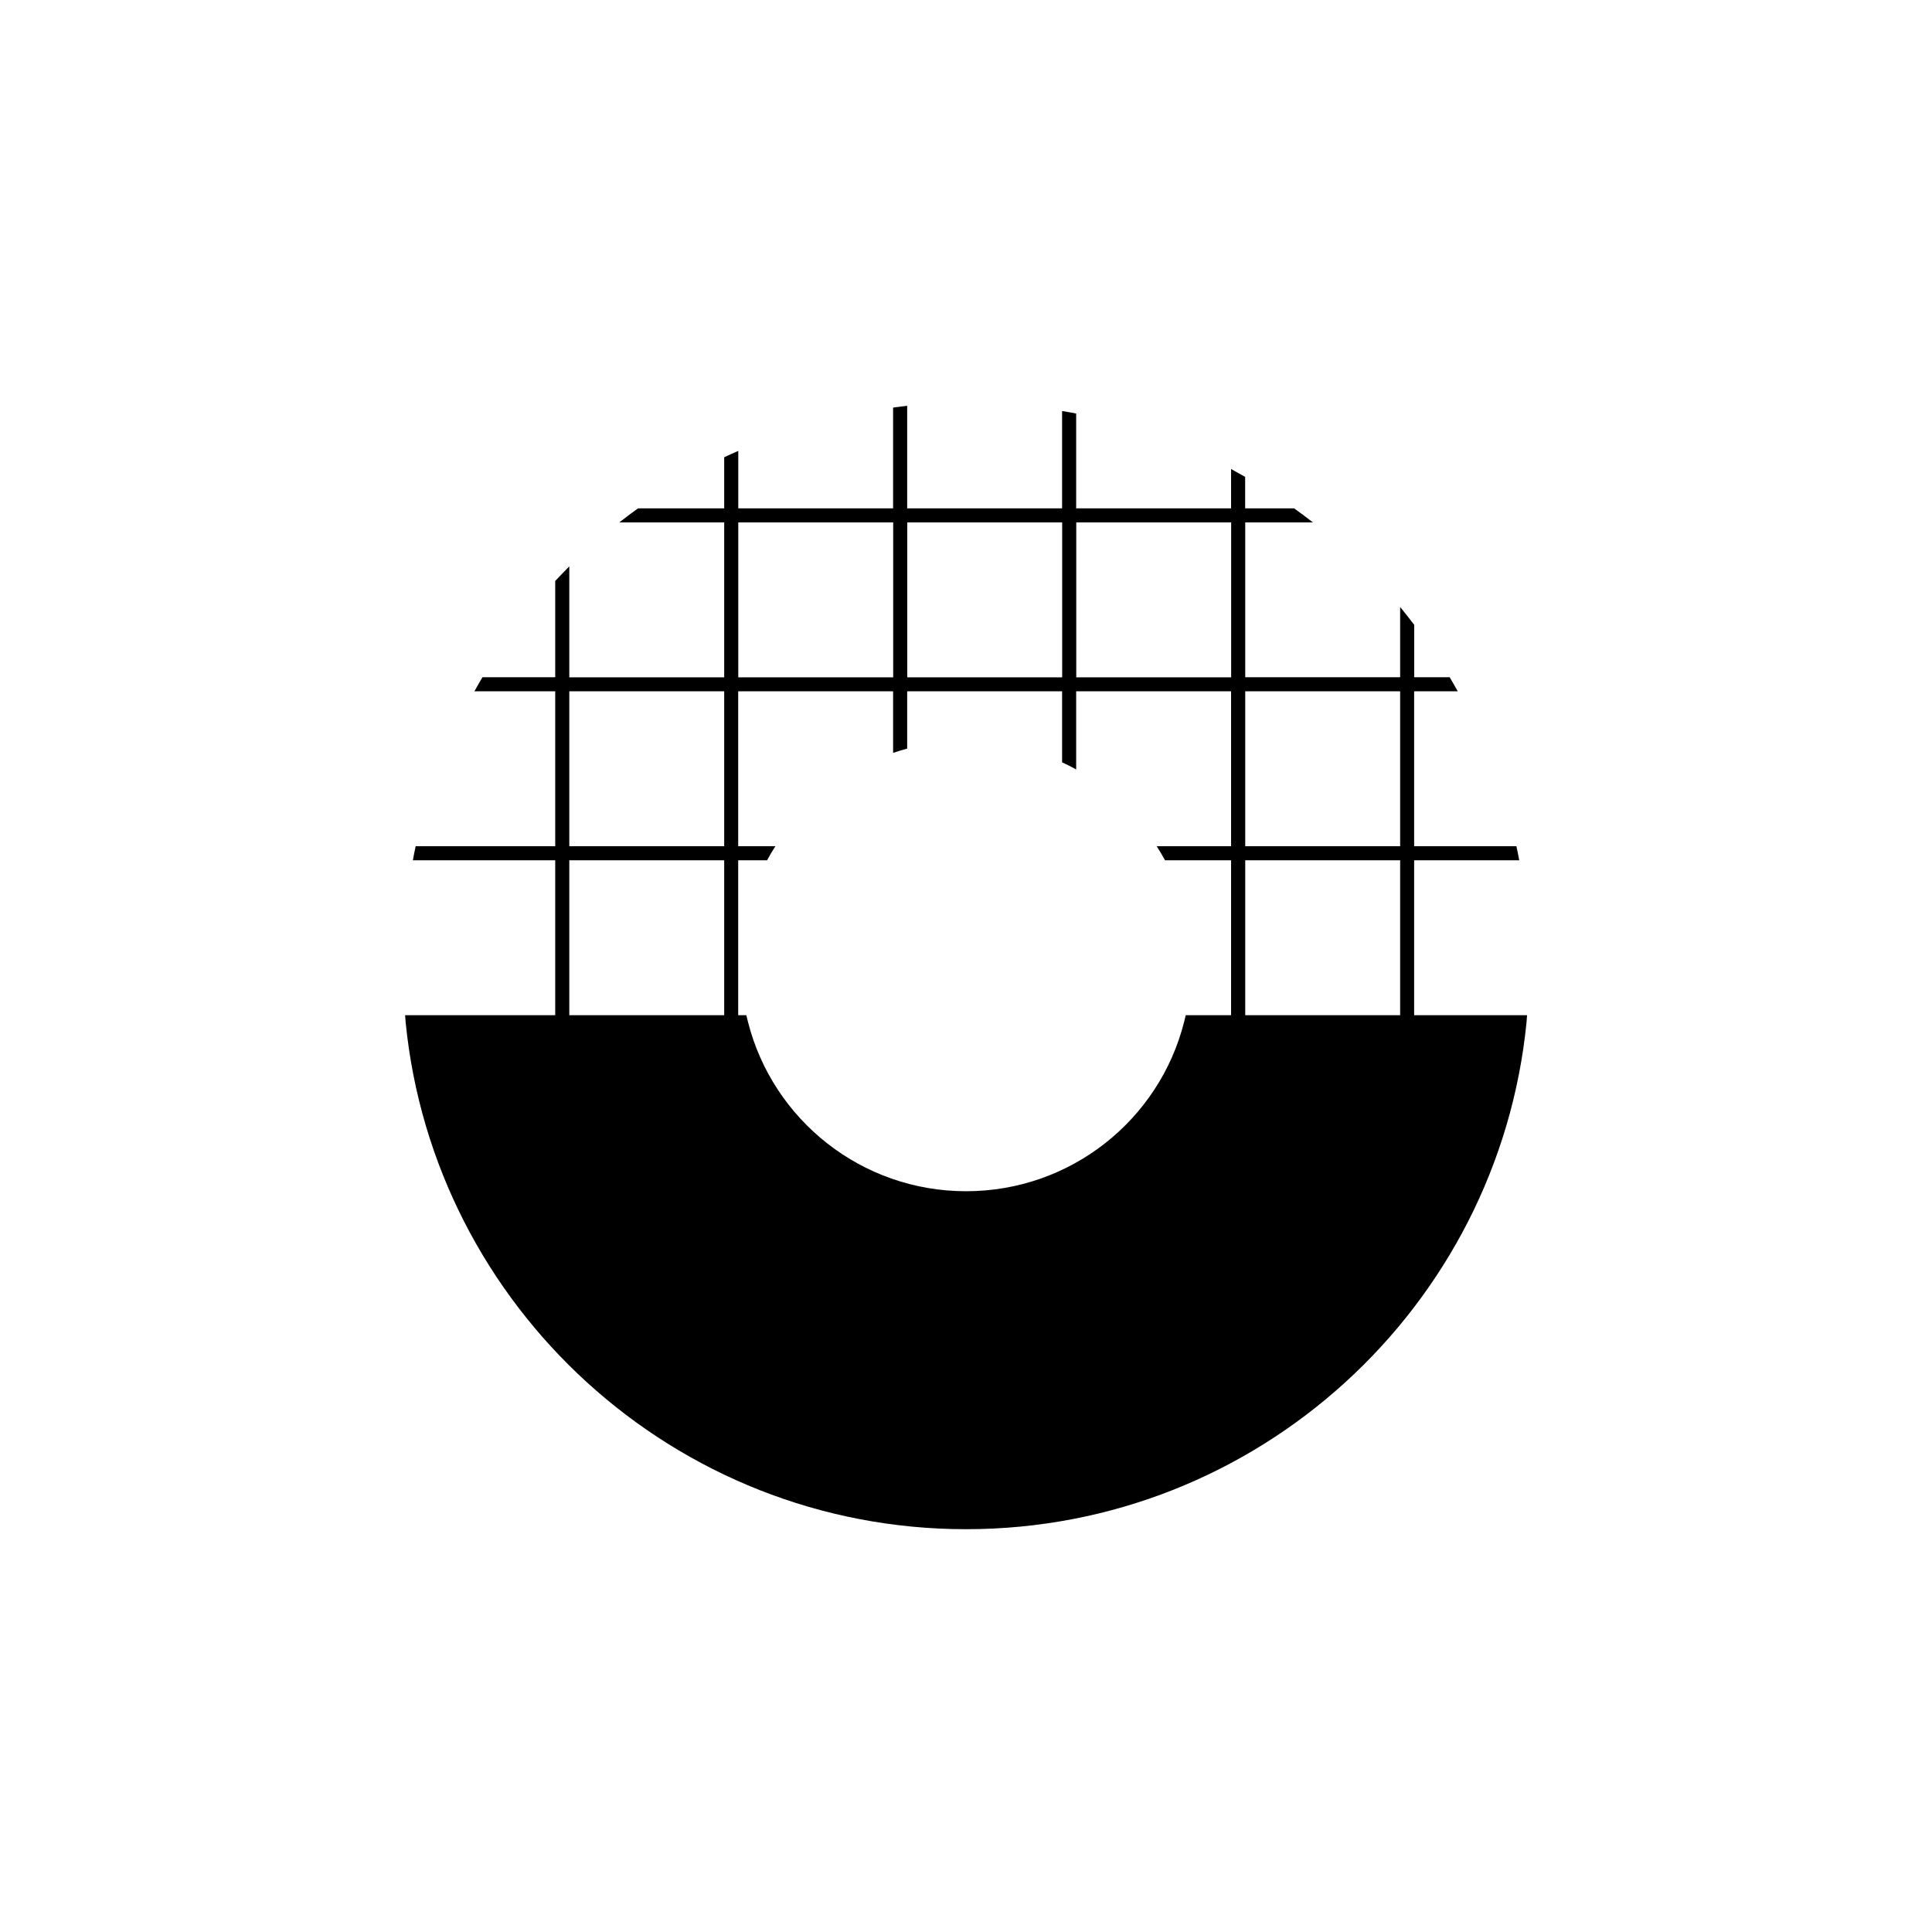 <?xml version="1.0" encoding="utf-8"?>
<!-- Generator: Adobe Illustrator 26.2.1, SVG Export Plug-In . SVG Version: 6.00 Build 0)  -->
<svg version="1.1" xmlns="http://www.w3.org/2000/svg" xmlns:xlink="http://www.w3.org/1999/xlink" x="0px" y="0px"
	 viewBox="0 0 225 225" style="enable-background:new 0 0 225 225;" xml:space="preserve">
<style type="text/css">
	.st0{display:none;}
	.st1{display:inline;fill:#FAB433;}
	.st2{fill:none;}
	.st3{fill:none;stroke:#000000;stroke-width:1.6;stroke-miterlimit:10;}
	.st4{fill:none;stroke:#000000;stroke-width:0.727;stroke-miterlimit:10;}
	.st5{fill:none;stroke:#000000;stroke-linecap:round;stroke-linejoin:round;stroke-miterlimit:10;}
	.st6{fill:none;stroke:#000000;stroke-miterlimit:10;}
	.st7{fill:none;stroke:#000000;stroke-width:0.711;stroke-miterlimit:10;}
	.st8{fill:none;stroke:#000000;stroke-width:5.4;stroke-linecap:round;stroke-linejoin:round;stroke-miterlimit:10;}
	.st9{fill:none;stroke:#000000;stroke-width:2.931;stroke-linecap:round;stroke-linejoin:round;stroke-miterlimit:10;}
	.st10{fill:none;stroke:#000000;stroke-width:0.5;stroke-linecap:round;stroke-linejoin:round;}
	.st11{fill:none;stroke:#FFFFFF;stroke-width:0;stroke-linecap:round;stroke-linejoin:round;}
	.st12{fill:#FFFFFF;}
	.st13{fill:none;stroke:#000000;stroke-width:1.4;stroke-miterlimit:10;}
	.st14{fill:url(#);stroke:#000000;stroke-width:1.439;stroke-miterlimit:10;}
	.st15{fill:url(#);stroke:#000000;stroke-width:1.372;stroke-miterlimit:10;}
	.st16{fill:none;stroke:#000000;stroke-width:1.004;stroke-miterlimit:10;}
	.st17{fill:none;stroke:#000000;stroke-width:1.362;stroke-miterlimit:10;}
	.st18{fill:none;stroke:#000000;stroke-width:0.25;stroke-miterlimit:10;}
</style>
<g id="Layer_2" class="st0">
	<rect id="XMLID_1014_" x="-590.99" y="-30.01" class="st1" width="1160" height="772"/>
</g>
<g id="Layer_1">
	<g id="XMLID_1477_">
		<path id="XMLID_1478_" d="M164.69,118.23v-18.04h12.24c-0.1-0.55-0.21-1.1-0.33-1.64h-11.91V80.51h5.08
			c-0.31-0.55-0.62-1.1-0.94-1.64h-4.13v-6.1c-0.54-0.7-1.08-1.4-1.64-2.08v8.18h-18.04V60.84h7.88c-0.72-0.56-1.44-1.11-2.19-1.64
			h-5.7v-3.66c-0.54-0.31-1.09-0.62-1.64-0.92v4.58h-8.61h-0.82h-8.61v-8.61v-0.82v-1.61c-0.54-0.11-1.09-0.2-1.64-0.29v1.9v0.82
			v8.61h-18.04v-8.61v-0.82v-2.51c-0.55,0.06-1.09,0.14-1.64,0.21v2.3v0.82v8.61H85.98v-6.69c-0.55,0.24-1.1,0.48-1.64,0.74v5.95
			H74.31c-0.74,0.53-1.47,1.08-2.19,1.64h12.22v18.04H66.3V65.96c-0.56,0.56-1.1,1.13-1.64,1.7v11.21h-8.47
			c-0.32,0.54-0.64,1.09-0.94,1.64h9.41v18.04H48.41c-0.12,0.54-0.23,1.09-0.33,1.64h16.58v18.04H47.18
			c0.02,0.27,0.04,0.55,0.06,0.82c3.28,33.13,31.29,59.04,65.27,59.04s61.99-25.91,65.27-59.04c0.02-0.27,0.04-0.55,0.06-0.82
			H164.69z M145.02,80.51h18.04v18.04h-18.04V80.51z M145.02,100.19h18.04v18.04h-18.04V100.19z M125.34,60.84h8.61h0.82h8.61v18.04
			h-8.61h-0.82h-8.61V60.84z M105.66,60.84h18.04v18.04h-18.04V60.84z M85.98,60.84h18.04v18.04H85.98V60.84z M66.3,80.51h18.04
			v18.04H66.3V80.51z M66.3,100.19h18.04v18.04H66.3V100.19z M112.51,138.73c-12.2,0-22.5-8.33-25.39-19.68
			c-0.08-0.27-0.13-0.55-0.2-0.82h-0.95v-18.04h3.36c0.3-0.56,0.63-1.1,0.97-1.64h-4.33V80.51h18.04v7.17
			c0.54-0.18,1.09-0.35,1.64-0.5v-6.67h18.04v8.27c0.56,0.26,1.11,0.53,1.64,0.83v-9.1h8.61h0.82h8.61v18.04h-8.61h-0.05
			c0.34,0.54,0.67,1.08,0.97,1.64h7.69v18.04h-5.28c-0.07,0.27-0.12,0.55-0.2,0.82C135.01,130.4,124.71,138.73,112.51,138.73z"/>
	</g>
</g>
</svg>
